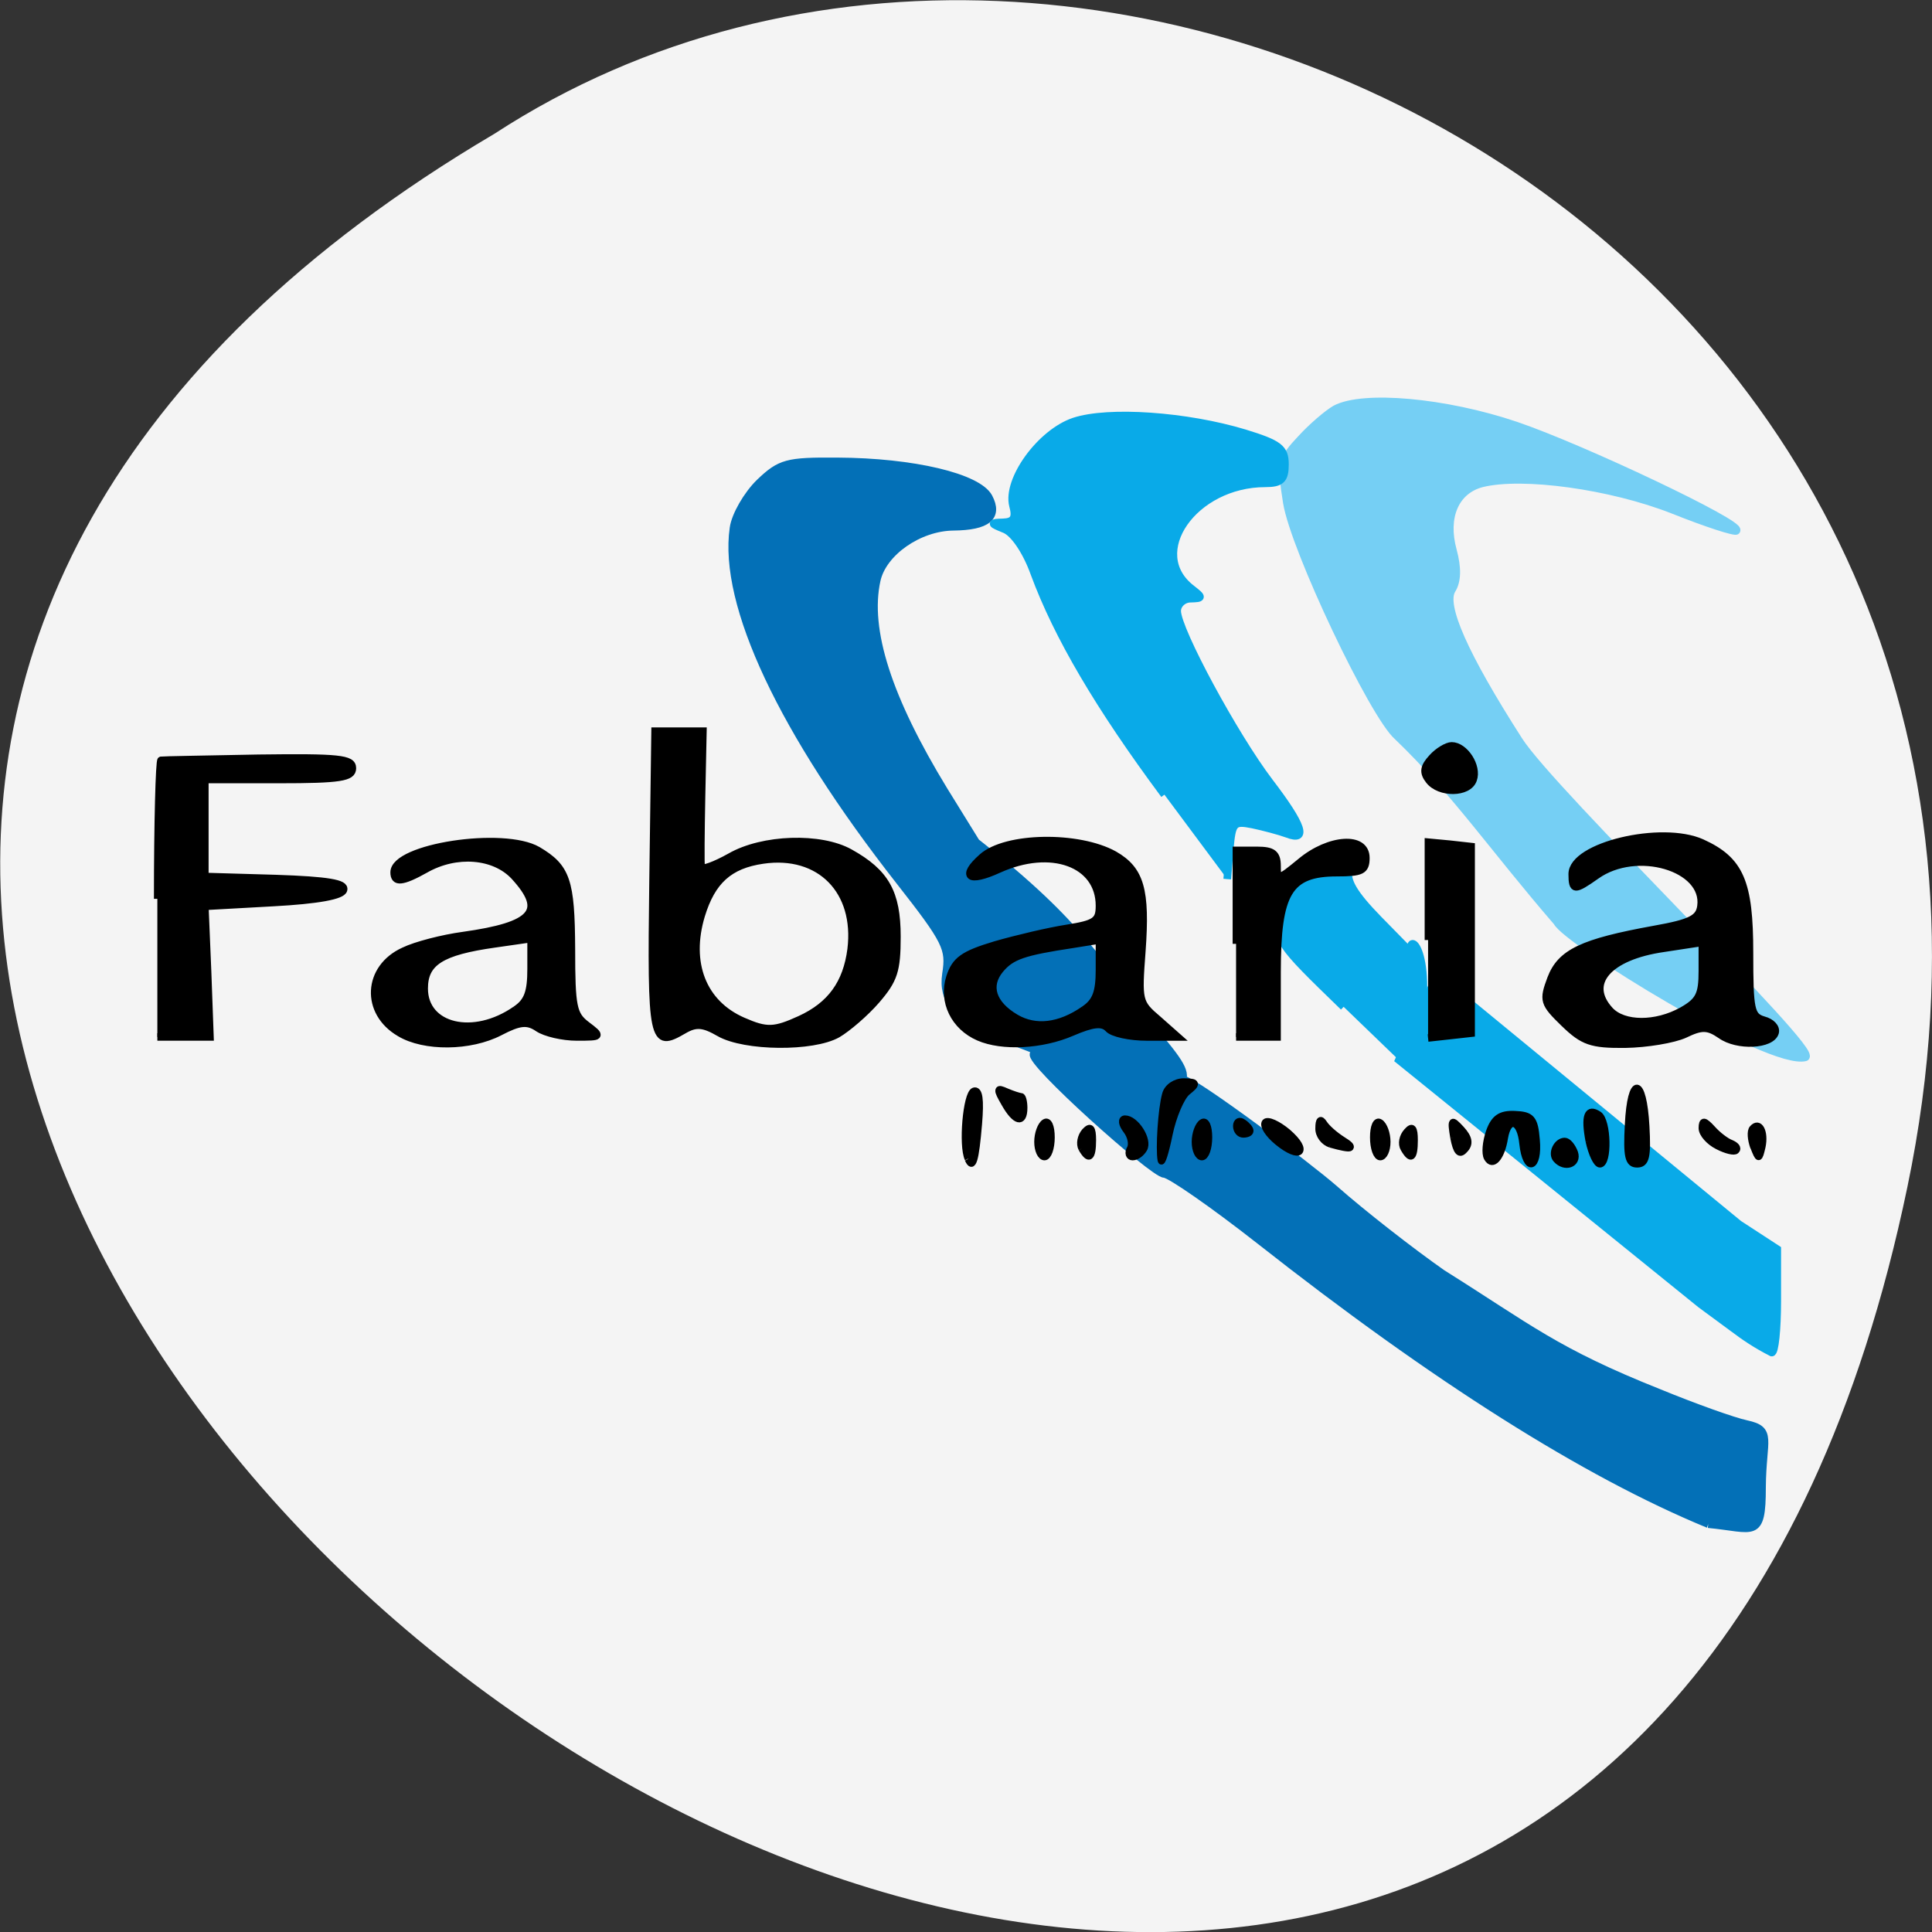 <svg xmlns="http://www.w3.org/2000/svg" viewBox="0 0 22 22"><rect x="0" y="0" width="22" height="22" fill="#333333" stroke="none"/><path d="m 21.719 13.52 c -4.293 20.617 -33.844 -1.52 -16.09 -11.996 c 6.898 -4.492 18.305 1.391 16.09 11.996" fill="#f4f4f4"/><g stroke-width="1.074" transform="matrix(0.078 0 0 0.085 0.923 -68.2)"><path d="m 156.77 948.13 c -0.249 -0.599 -2.892 -1.381 -5.984 -1.704 c -3.042 -0.322 -6.582 -1.197 -7.879 -1.934 c -6.882 -3.361 -17.852 -4.42 -16.655 -11.649 c 0.598 -3.453 0.1 -4.42 -6.782 -12.478 c -17.15 -20.08 -25.831 -37.07 -24.24 -47.24 c 0.249 -1.704 1.995 -4.466 3.79 -6.078 c 3.042 -2.671 4.04 -2.901 11.37 -2.855 c 11.12 0.046 20.545 2.118 22.14 4.789 c 1.496 2.579 -0.199 3.868 -5.186 3.914 c -4.987 0.046 -10.273 3.407 -11.17 7.183 c -1.596 6.677 1.646 15.885 9.824 28.18 l 4.687 6.953 c 16.06 11.603 17.403 15.932 26.28 25.693 c 4.04 4.374 4.588 5.479 3.391 6.815 c -1.646 1.842 -3.042 2.026 -3.59 0.414" fill="#0370b7" stroke="#0370b7"/><path d="m 215.46 925.84 c -9.325 -9.9 -14.91 -17.497 -23.288 -24.864 c -3.541 -2.809 -15.06 -25.09 -16.16 -31.31 c -0.898 -5.203 -0.748 -5.756 2.045 -8.472 c 1.596 -1.612 3.89 -3.407 5.04 -4.01 c 4.04 -1.98 16.06 -1.013 26.429 2.21 c 9.724 3.039 33.11 13.215 32.16 14.04 c -0.249 0.23 -4.438 -1.013 -9.325 -2.809 c -9.08 -3.269 -21.892 -4.881 -27.826 -3.545 c -3.89 0.921 -5.585 4.512 -4.239 9.02 c 0.698 2.348 0.648 4.098 -0.15 5.249 c -1.396 2.118 1.745 8.702 9.774 20.21 c 4.837 6.999 44.18 41.809 41.838 42.41 c -5.336 1.289 -35.16 -15.747 -36.3 -18.14" fill="#75cff4" stroke="#75cff4"/></g><g fill="#09aae8" stroke="#09aae8" stroke-width="1.019" transform="scale(0.086 0.086)"><path d="m 154.18 105.22 c -8.636 -11.636 -14.14 -20.954 -17.227 -29.32 c -1.045 -2.909 -2.682 -5.318 -3.909 -5.818 c -1.909 -0.773 -1.955 -0.864 -0.227 -0.909 c 1.409 -0.045 1.773 -0.591 1.318 -2.227 c -0.864 -3.409 3.636 -9.636 8.091 -11.136 c 4.545 -1.5 14.864 -0.773 22.545 1.545 c 4.591 1.409 5.364 2 5.364 4.136 c 0 2 -0.5 2.5 -2.591 2.5 c -9.5 0 -15.955 9.273 -9.727 14 c 1.455 1.136 1.455 1.227 -0.182 1.273 c -0.955 0 -1.773 0.773 -1.773 1.636 c 0 2.5 7.591 16.545 12.227 22.636 c 4.409 5.773 5.136 7.955 2.318 6.864 c -1 -0.364 -3.045 -0.909 -4.545 -1.227 c -2.545 -0.5 -2.727 -0.273 -3.045 3.318 l -0.318 3.909"/><path d="m 229.5 175.86 l -4.318 -3.182 l -39.954 -32.32 l 5 -11.136 l 40 32.864 l 5.091 3.318 v 6.864 c 0 3.773 -0.318 6.864 -0.727 6.818 c -2.045 -1.045 -3.591 -2.091 -5.091 -3.227"/></g><path d="m 237.55 1006.51 c -17.902 -6.769 -39.844 -19.477 -65.48 -37.987 c -6.782 -4.881 -13.07 -8.887 -13.963 -8.933 c -1.596 0 -19.997 -15.15 -19.05 -16.07 c 0.947 -0.875 17.603 2.256 21.742 3.407 c 2.344 0.645 18.1 11.465 22.19 14.734 c 4.089 3.315 11.17 8.38 15.758 11.327 c 12.716 7.321 16.506 10.452 31.616 15.978 c 5.136 1.934 10.871 3.822 12.766 4.19 c 3.939 0.783 2.344 1.98 2.294 8.426 c 0 7.04 -1.097 5.525 -7.879 4.927" transform="matrix(0.078 0 0 0.085 0.923 -68.2)" fill="#0370b7" stroke="#0370b7" stroke-width="1.074"/><path d="m 177.91 133.31 c -8.818 -8.545 -8.955 -8.727 -8.455 -12.727 c 0.636 -4.545 3.591 -7.682 7.318 -7.682 c 1.864 0 2.227 0.455 1.818 2.136 c -0.409 1.545 0.636 3.318 3.909 6.682 l 4.455 4.545 c -0.955 -3.227 3.318 -0.909 0.591 12.636 l -0.682 3.045" transform="scale(0.086 0.086)" fill="#09aae8" stroke="#09aae8" stroke-width="1.019"/><path d="m 129.49 957.57 c -0.898 -1.75 -0.249 -8.656 0.848 -9.02 c 0.798 -0.23 0.997 1.059 0.698 4.374 c -0.449 4.881 -0.848 6.124 -1.546 4.697 m 28.17 0.138 c -0.299 -1.519 0.05 -6.769 0.648 -8.749 c 0.249 -0.967 1.446 -1.704 2.693 -1.704 c 1.945 0.046 1.995 0.184 0.499 1.289 c -0.898 0.691 -2.094 3.269 -2.643 5.71 c -0.549 2.486 -1.097 4.01 -1.197 3.453 m 47.623 -0.322 c -0.349 -0.553 -0.199 -2.072 0.299 -3.407 c 0.698 -1.842 1.646 -2.44 3.74 -2.348 c 2.443 0.092 2.892 0.553 3.142 3.361 c 0.399 3.914 -1.546 4.42 -1.995 0.506 c -0.349 -3.223 -2.094 -3.684 -2.643 -0.783 c -0.449 2.625 -1.745 3.96 -2.543 2.671 m 10.07 0.184 c -0.748 -0.737 0.1 -2.348 1.247 -2.348 c 0.499 0 1.097 0.691 1.446 1.519 c 0.549 1.473 -1.446 2.118 -2.693 0.829 m 4.787 -2.394 c -0.698 -3.361 -0.249 -4.512 1.446 -3.499 c 1.297 0.829 1.446 6.538 0.15 6.538 c -0.499 0 -1.197 -1.381 -1.596 -3.039 m 5.735 -2.21 c 0.349 -6.584 2.194 -6.446 2.593 0.23 c 0.249 4.098 0 5.02 -1.297 5.02 c -1.297 0 -1.546 -0.967 -1.297 -5.249 m -86.22 2.302 c 0 -1.059 0.449 -2.21 0.997 -2.532 c 0.598 -0.368 0.997 0.506 0.997 1.934 c 0 1.427 -0.449 2.579 -0.997 2.579 c -0.549 0 -0.997 -0.875 -0.997 -1.98 m 6.433 0.875 c -0.349 -0.599 -0.15 -1.566 0.449 -2.21 c 0.848 -0.829 1.147 -0.506 1.147 1.105 c 0 2.394 -0.549 2.763 -1.596 1.105 m 7.081 0.046 c 0.349 -0.599 0.1 -1.704 -0.549 -2.486 c -0.698 -0.829 -0.798 -1.473 -0.199 -1.473 c 1.546 0 3.491 2.809 2.743 3.96 c -0.349 0.553 -1.047 1.059 -1.646 1.059 c -0.549 0 -0.698 -0.506 -0.349 -1.059 m 9.475 -0.921 c 0 -1.059 0.449 -2.21 0.997 -2.532 c 0.598 -0.368 0.997 0.506 0.997 1.934 c 0 1.427 -0.449 2.579 -0.997 2.579 c -0.549 0 -0.997 -0.875 -0.997 -1.98 m 12.02 -0.046 c -1.346 -1.013 -2.144 -2.164 -1.795 -2.532 c 0.399 -0.368 1.845 0.23 3.291 1.335 c 3.241 2.579 1.795 3.684 -1.496 1.197 m 14.01 -0.553 c 0 -1.427 0.399 -2.302 0.997 -1.934 c 0.549 0.322 0.997 1.473 0.997 2.532 c 0 1.105 -0.449 1.98 -0.997 1.98 c -0.549 0 -0.997 -1.151 -0.997 -2.579 m 4.438 1.473 c -0.399 -0.599 -0.199 -1.566 0.449 -2.21 c 0.798 -0.829 1.097 -0.506 1.097 1.105 c 0 2.394 -0.499 2.763 -1.546 1.105 m 7.281 -1.427 c -0.449 -2.44 -0.349 -2.532 1.097 -1.105 c 1.147 1.151 1.297 1.934 0.499 2.671 c -0.748 0.783 -1.197 0.322 -1.596 -1.566 m 38.497 1.059 c -1.197 -0.553 -2.244 -1.612 -2.244 -2.348 c 0 -1.059 0.349 -1.013 1.496 0.138 c 0.798 0.829 2.045 1.704 2.743 1.934 c 0.698 0.276 1.047 0.645 0.748 0.875 c -0.249 0.276 -1.496 0 -2.743 -0.599 m 5.286 0.184 c -0.399 -1.013 -0.499 -2.118 -0.15 -2.44 c 0.997 -1.013 1.845 0.414 1.396 2.394 c -0.449 1.75 -0.499 1.75 -1.247 0 m -61.785 -0.368 c -0.947 -0.276 -1.745 -1.197 -1.695 -2.118 c 0 -1.059 0.249 -1.289 0.748 -0.599 c 0.399 0.599 1.596 1.566 2.693 2.21 c 2.045 1.151 1.446 1.335 -1.745 0.506 m -13.713 -2.394 c 0 -0.553 0.449 -0.783 0.997 -0.414 c 0.549 0.322 0.997 0.829 0.997 1.059 c 0 0.23 -0.449 0.414 -0.997 0.414 c -0.549 0 -0.997 -0.46 -0.997 -1.059 m -33.86 -3.085 c -1.197 -1.888 -1.147 -2.072 0.299 -1.473 c 0.947 0.368 1.895 0.645 2.144 0.645 c 0.199 0 0.399 0.691 0.399 1.473 c 0 2.164 -1.297 1.888 -2.842 -0.645 m -88.31 -9.393 c -5.186 -2.763 -4.837 -8.702 0.598 -10.959 c 1.745 -0.783 5.685 -1.704 8.627 -2.072 c 10.372 -1.335 12.167 -3.269 7.48 -7.966 c -2.892 -2.855 -8.427 -3.269 -12.915 -0.921 c -3.391 1.75 -4.638 1.842 -4.638 0.414 c 0 -3.361 16.01 -5.617 21.04 -2.947 c 4.239 2.302 4.887 4.052 4.937 13.215 c 0 7.828 0.249 8.841 2.244 10.222 c 2.194 1.519 2.144 1.566 -1.496 1.566 c -2.094 0 -4.638 -0.553 -5.685 -1.197 c -1.546 -0.967 -2.643 -0.875 -5.535 0.506 c -4.338 2.072 -11.07 2.118 -14.661 0.138 m 16.905 -3.085 c 1.745 -1.059 2.244 -2.348 2.244 -5.479 v -4.052 l -5.236 0.691 c -7.829 1.013 -10.273 2.44 -10.273 5.986 c 0 5.203 7.131 6.769 13.265 2.855 m 29.77 3.085 c -2.344 -1.243 -3.391 -1.335 -5.186 -0.368 c -4.638 2.486 -4.837 1.612 -4.538 -19.937 l 0.299 -20.12 h 7.081 l -0.199 8.749 c -0.1 4.789 -0.15 9.07 -0.05 9.485 c 0.05 0.368 1.895 -0.23 4.139 -1.381 c 4.787 -2.532 13.265 -2.763 17.553 -0.553 c 5.236 2.671 6.882 5.387 6.882 11.235 c 0 4.558 -0.449 5.756 -2.992 8.472 c -1.646 1.75 -4.239 3.776 -5.685 4.558 c -3.64 1.888 -13.564 1.796 -17.304 -0.138 m 11.769 -1.796 c 4.488 -1.888 6.782 -4.835 7.43 -9.393 c 1.047 -7.874 -4.538 -13.08 -12.816 -11.972 c -4.887 0.645 -7.43 2.763 -8.976 7.413 c -2.094 6.4 0.199 11.834 6.084 14.182 c 3.441 1.381 4.538 1.335 8.278 -0.23 m 26.08 2.348 c -3.59 -1.427 -5.336 -4.789 -4.239 -7.966 c 0.798 -2.302 1.995 -3.085 6.682 -4.374 c 3.142 -0.829 7.829 -1.842 10.422 -2.21 c 4.139 -0.599 4.737 -0.967 4.737 -3.039 c 0 -5.71 -7.03 -8.06 -14.661 -4.881 c -4.388 1.842 -5.685 1.013 -2.443 -1.612 c 3.491 -2.855 14.11 -2.993 19.348 -0.322 c 3.84 2.026 4.687 4.697 4.04 12.893 c -0.549 6.677 -0.499 6.953 2.344 9.163 l 2.892 2.348 h -4.538 c -2.493 0 -5.086 -0.506 -5.685 -1.151 c -0.848 -0.829 -2.194 -0.691 -5.236 0.506 c -4.388 1.75 -10.223 2.026 -13.663 0.645 m 15.359 -3.638 c 1.745 -1.059 2.244 -2.348 2.244 -5.387 v -3.96 l -3.74 0.553 c -7.33 1.013 -9.03 1.566 -10.671 3.361 c -1.995 2.21 -1.147 4.697 2.294 6.538 c 2.842 1.519 6.333 1.151 9.874 -1.105 m 70.11 1.796 c -3.042 -2.717 -3.142 -3.039 -1.945 -5.986 c 1.446 -3.453 4.588 -4.835 15.11 -6.584 c 5.336 -0.875 6.533 -1.427 6.782 -3.131 c 0.748 -5.203 -9.375 -7.92 -15.209 -4.098 c -3.191 2.072 -3.59 2.072 -3.59 -0.184 c 0 -3.776 13.07 -6.63 18.999 -4.19 c 5.635 2.348 6.981 5.295 6.981 14.734 c 0 7.689 0.199 8.518 2.045 9.02 c 1.147 0.276 1.895 1.013 1.695 1.658 c -0.549 1.704 -5.585 1.934 -8.03 0.322 c -1.845 -1.151 -2.693 -1.197 -5.186 -0.092 c -1.646 0.691 -5.585 1.289 -8.727 1.335 c -4.937 0.046 -6.183 -0.368 -8.926 -2.809 m 17.204 -1.658 c 2.493 -1.289 2.942 -2.164 2.942 -5.341 v -3.822 l -5.585 0.783 c -8.08 1.059 -11.469 4.697 -7.829 8.334 c 1.995 1.98 6.682 1.98 10.472 0.046 m -222.56 -15.01 c 0 -10.176 0.249 -18.51 0.499 -18.556 c 0.299 -0.046 6.682 -0.138 14.262 -0.276 c 11.719 -0.138 13.763 0.046 13.763 1.335 c 0 1.243 -1.845 1.519 -10.771 1.519 h -10.771 v 12.985 l 10.322 0.276 c 7.58 0.23 10.223 0.645 9.923 1.519 c -0.249 0.783 -3.79 1.381 -10.322 1.704 l -9.923 0.506 l 0.399 8.749 l 0.349 8.749 h -7.729 m 157.48 -12.478 v -12.524 h 3.042 c 2.344 0 2.992 0.46 2.992 2.072 c 0 1.934 0.1 1.934 3.341 -0.506 c 4.189 -3.223 9.624 -3.545 9.624 -0.553 c 0 1.704 -0.648 1.98 -4.289 1.98 c -6.981 0 -8.677 2.625 -8.677 13.307 v 8.702 h -6.03 m 28.03 -12.985 v -13.12 l 3.191 0.276 l 3.142 0.322 v 25 l -3.142 0.322 l -3.191 0.322 m 0.1 -34.534 c -0.898 -1.059 -0.798 -1.75 0.449 -2.993 c 0.848 -0.875 2.194 -1.612 2.892 -1.612 c 1.945 0 3.89 2.763 3.191 4.512 c -0.698 1.888 -4.987 1.934 -6.533 0.092" transform="matrix(0.078 0 0 0.085 0.923 -68.2)" stroke="#000"/></svg>